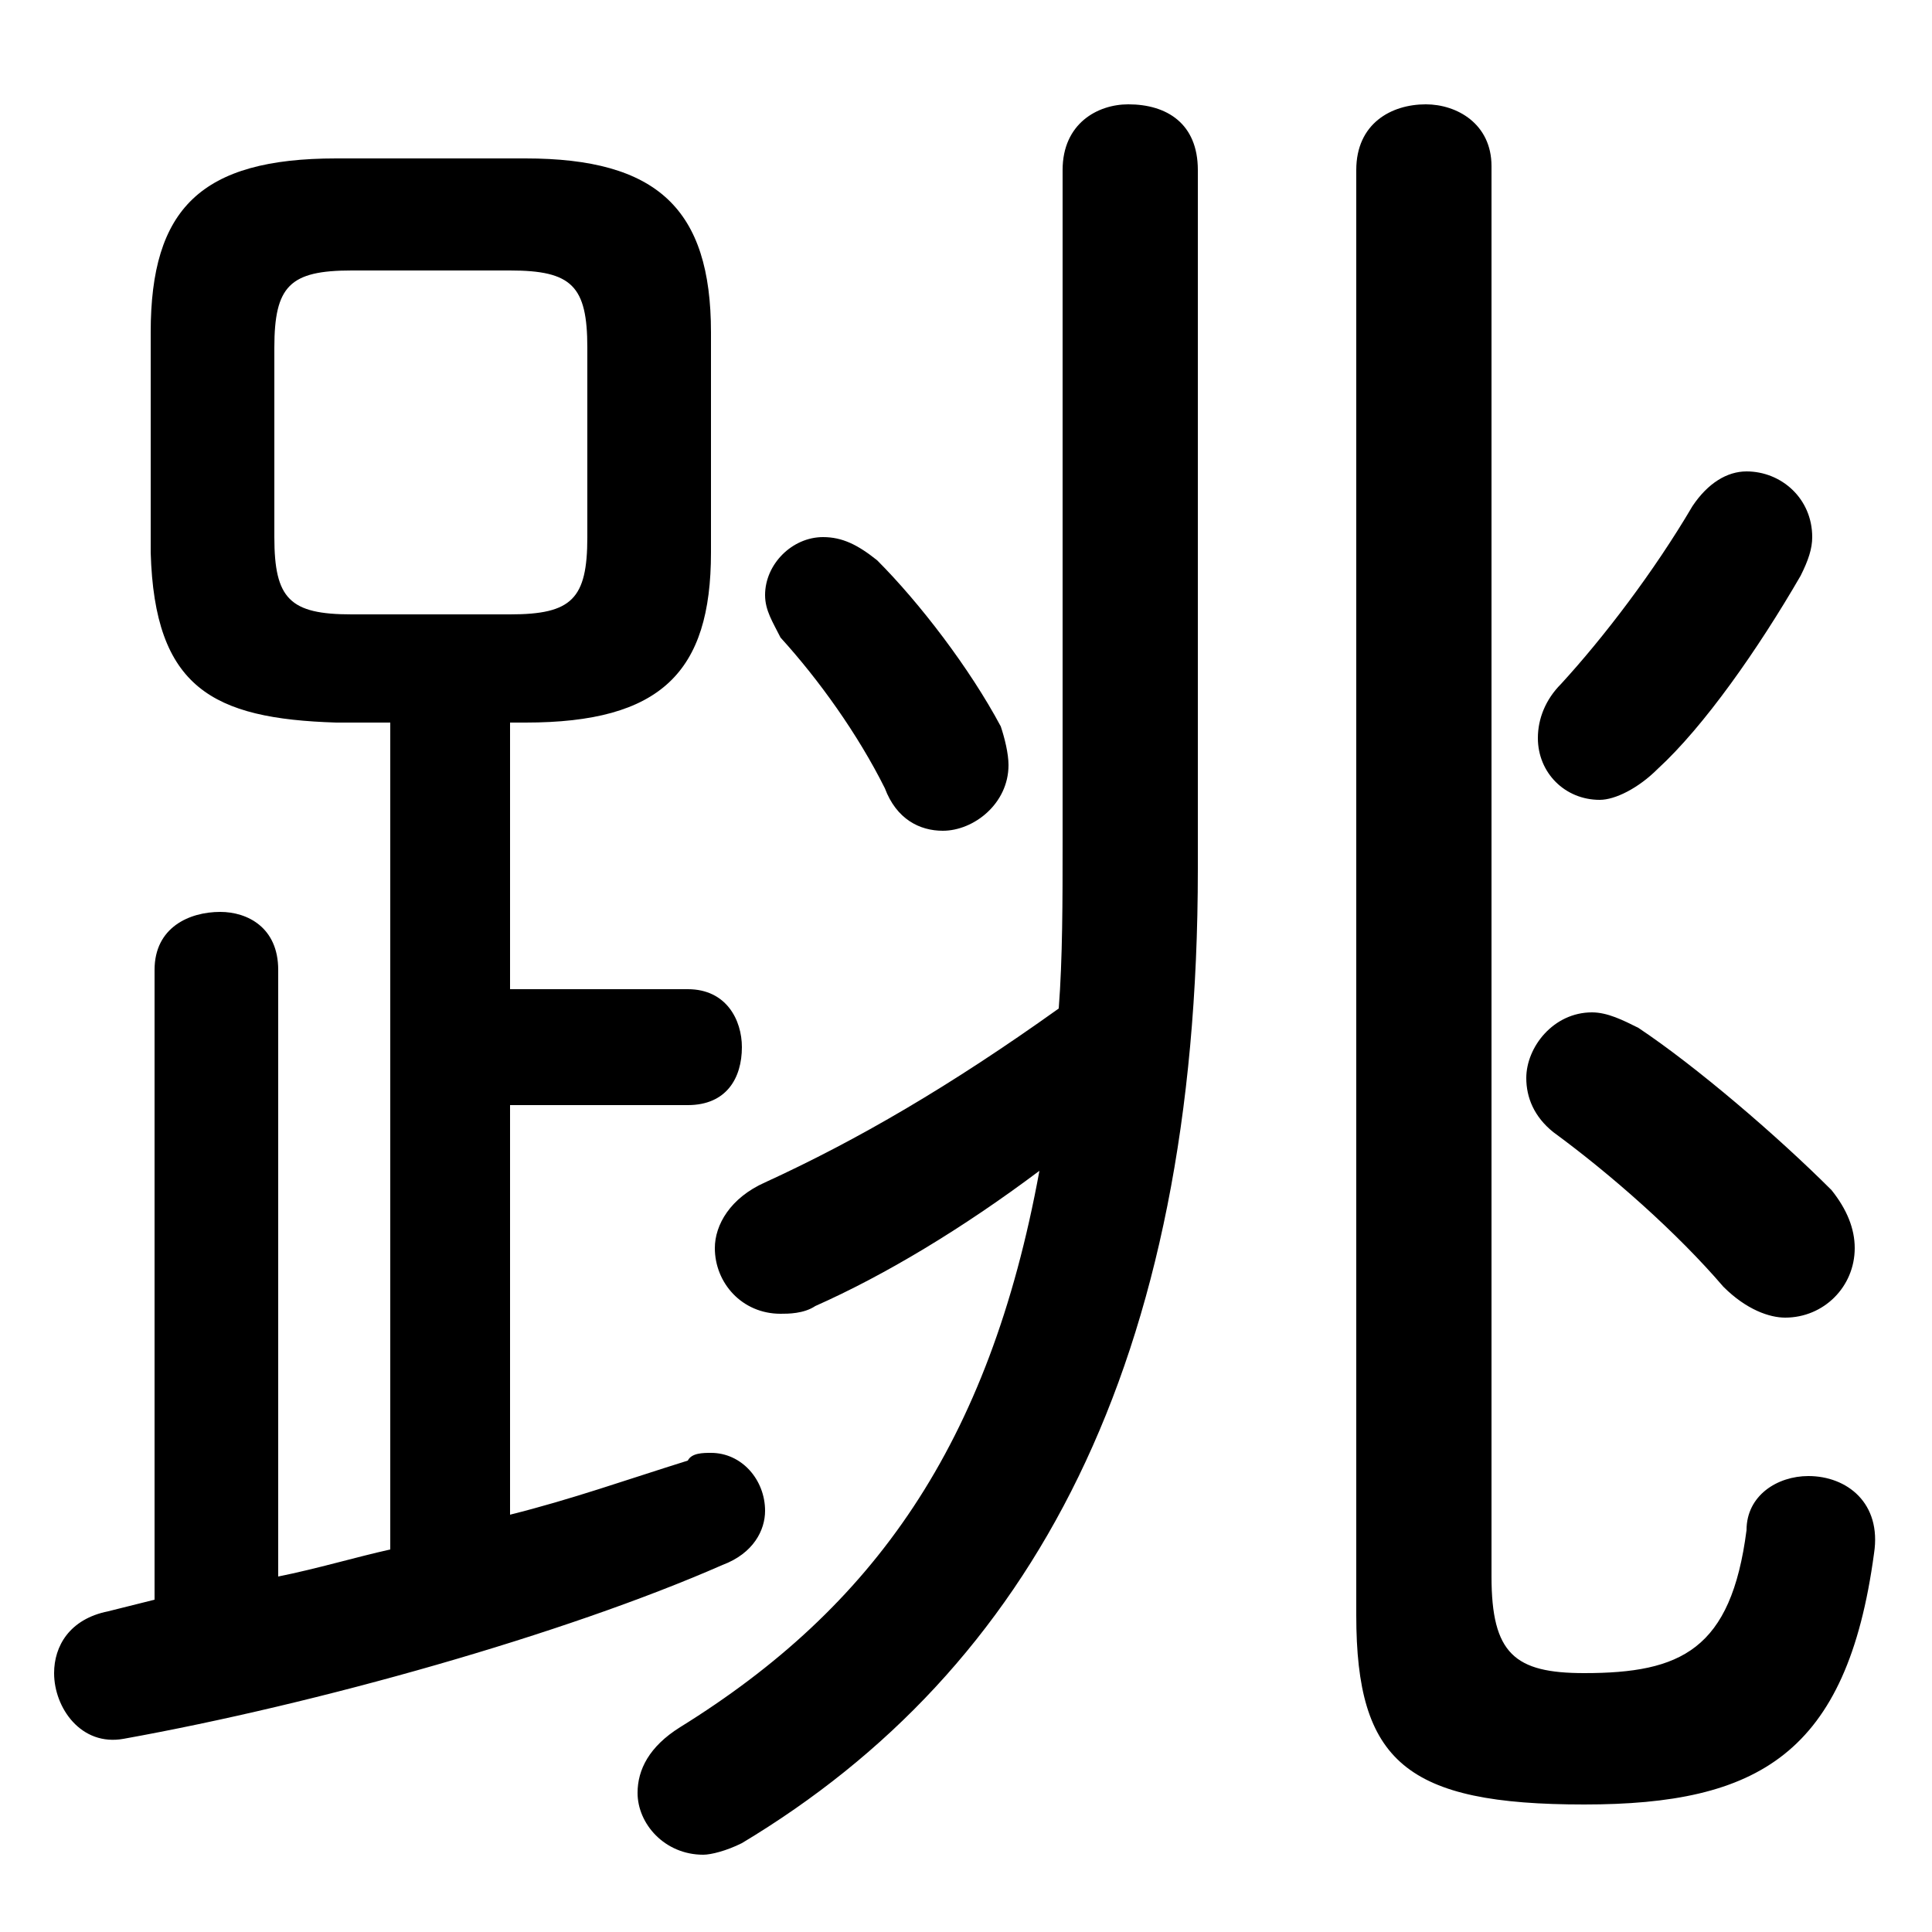 <svg xmlns="http://www.w3.org/2000/svg" viewBox="0 -44.0 50.0 50.0">
    <rect x="0" y="-44.0" width="50.0" height="50.0" fill="#808080" stroke="none"/>
    <g transform="scale(1, -1)">
        <!-- ボディの枠 -->
        <rect x="0" y="-6.0" width="50.0" height="50.0"
            stroke="white" fill="white"/>
        <!-- グリフ座標系の原点 -->
        <circle cx="0" cy="0" r="5" fill="white"/>
        <!-- グリフのアウトライン -->
        <g style="fill:black;stroke:#000000;stroke-width:0;stroke-linecap:round;stroke-linejoin:round;">
        <path d="M 10.1 25.3 L 10.1 3.9 C 9.2 3.7 8.2 3.4 7.2 3.2 L 7.2 18.9 C 7.2 20.0 6.4 20.4 5.7 20.4 C 4.9 20.4 4.0 20.0 4.0 18.9 L 4.0 2.6 C 3.6 2.5 3.2 2.4 2.8 2.3 C 1.8 2.1 1.4 1.4 1.4 0.7 C 1.4 -0.2 2.1 -1.2 3.2 -1.0 C 8.2 -0.1 14.6 1.7 18.7 3.5 C 19.5 3.8 19.8 4.4 19.8 4.9 C 19.8 5.7 19.2 6.4 18.4 6.4 C 18.2 6.4 17.9 6.4 17.8 6.2 C 16.2 5.7 14.8 5.2 13.2 4.8 L 13.2 15.4 L 17.8 15.4 C 18.8 15.4 19.2 16.1 19.2 16.9 C 19.2 17.6 18.8 18.4 17.8 18.4 L 13.2 18.4 L 13.2 25.3 L 13.6 25.3 C 17.1 25.3 18.4 26.6 18.4 29.7 L 18.4 35.4 C 18.4 38.6 17.0 39.9 13.6 39.9 L 8.7 39.9 C 5.2 39.9 3.9 38.6 3.9 35.4 L 3.9 29.7 C 4.0 26.2 5.5 25.4 8.7 25.3 Z M 9.1 28.1 C 7.5 28.1 7.1 28.5 7.1 30.1 L 7.1 35.0 C 7.1 36.6 7.5 37.0 9.1 37.0 L 13.2 37.0 C 14.8 37.0 15.2 36.6 15.2 35.0 L 15.2 30.1 C 15.2 28.5 14.8 28.1 13.2 28.1 Z M 31.0 39.6 C 31.0 40.8 30.2 41.3 29.2 41.3 C 28.4 41.3 27.5 40.8 27.5 39.6 L 27.5 22.2 C 27.5 20.7 27.5 19.2 27.4 17.9 C 24.6 15.9 22.2 14.5 19.8 13.4 C 18.9 13.0 18.5 12.3 18.5 11.7 C 18.5 10.8 19.2 10.0 20.2 10.0 C 20.4 10.0 20.8 10.0 21.1 10.2 C 22.9 11.0 24.9 12.2 26.9 13.7 C 25.6 6.6 22.6 2.4 17.6 -0.7 C 16.8 -1.2 16.5 -1.8 16.5 -2.4 C 16.5 -3.2 17.2 -4.0 18.2 -4.0 C 18.4 -4.0 18.8 -3.9 19.2 -3.7 C 26.7 0.8 31.0 8.7 31.0 21.5 Z M 38.6 39.7 C 38.6 40.8 37.7 41.3 36.9 41.3 C 36.0 41.3 35.1 40.8 35.1 39.6 L 35.1 2.2 C 35.1 -1.6 36.4 -2.7 41.0 -2.7 C 45.5 -2.7 47.8 -1.4 48.5 3.8 C 48.7 5.1 47.8 5.8 46.8 5.8 C 46.0 5.8 45.2 5.3 45.2 4.4 C 44.8 1.3 43.5 0.7 41.0 0.7 C 39.2 0.7 38.6 1.2 38.6 3.2 Z M 42.4 17.4 C 42.0 17.6 41.6 17.8 41.2 17.8 C 40.2 17.8 39.5 16.9 39.5 16.1 C 39.5 15.6 39.7 15.1 40.2 14.7 C 41.7 13.6 43.4 12.1 44.6 10.7 C 45.2 10.1 45.8 9.9 46.2 9.9 C 47.2 9.9 48.0 10.7 48.0 11.7 C 48.0 12.2 47.8 12.7 47.4 13.2 C 46.0 14.6 43.9 16.4 42.4 17.4 Z M 43.8 30.9 C 42.8 29.2 41.5 27.5 40.4 26.3 C 40.0 25.9 39.8 25.4 39.8 24.9 C 39.8 24.0 40.5 23.3 41.4 23.3 C 41.8 23.3 42.4 23.6 42.9 24.1 C 44.1 25.2 45.5 27.2 46.6 29.1 C 46.8 29.5 46.9 29.8 46.9 30.1 C 46.9 31.1 46.1 31.8 45.2 31.8 C 44.7 31.8 44.2 31.5 43.8 30.9 Z M 22.7 29.5 C 22.2 29.9 21.8 30.1 21.3 30.1 C 20.5 30.1 19.8 29.4 19.8 28.6 C 19.8 28.2 20.0 27.9 20.2 27.5 C 21.2 26.4 22.2 25.0 22.9 23.6 C 23.2 22.8 23.8 22.5 24.4 22.5 C 25.2 22.5 26.1 23.2 26.1 24.2 C 26.1 24.5 26.0 24.9 25.9 25.2 C 25.1 26.7 23.8 28.4 22.7 29.5 Z"/>
    </g>
    </g>
</svg>
